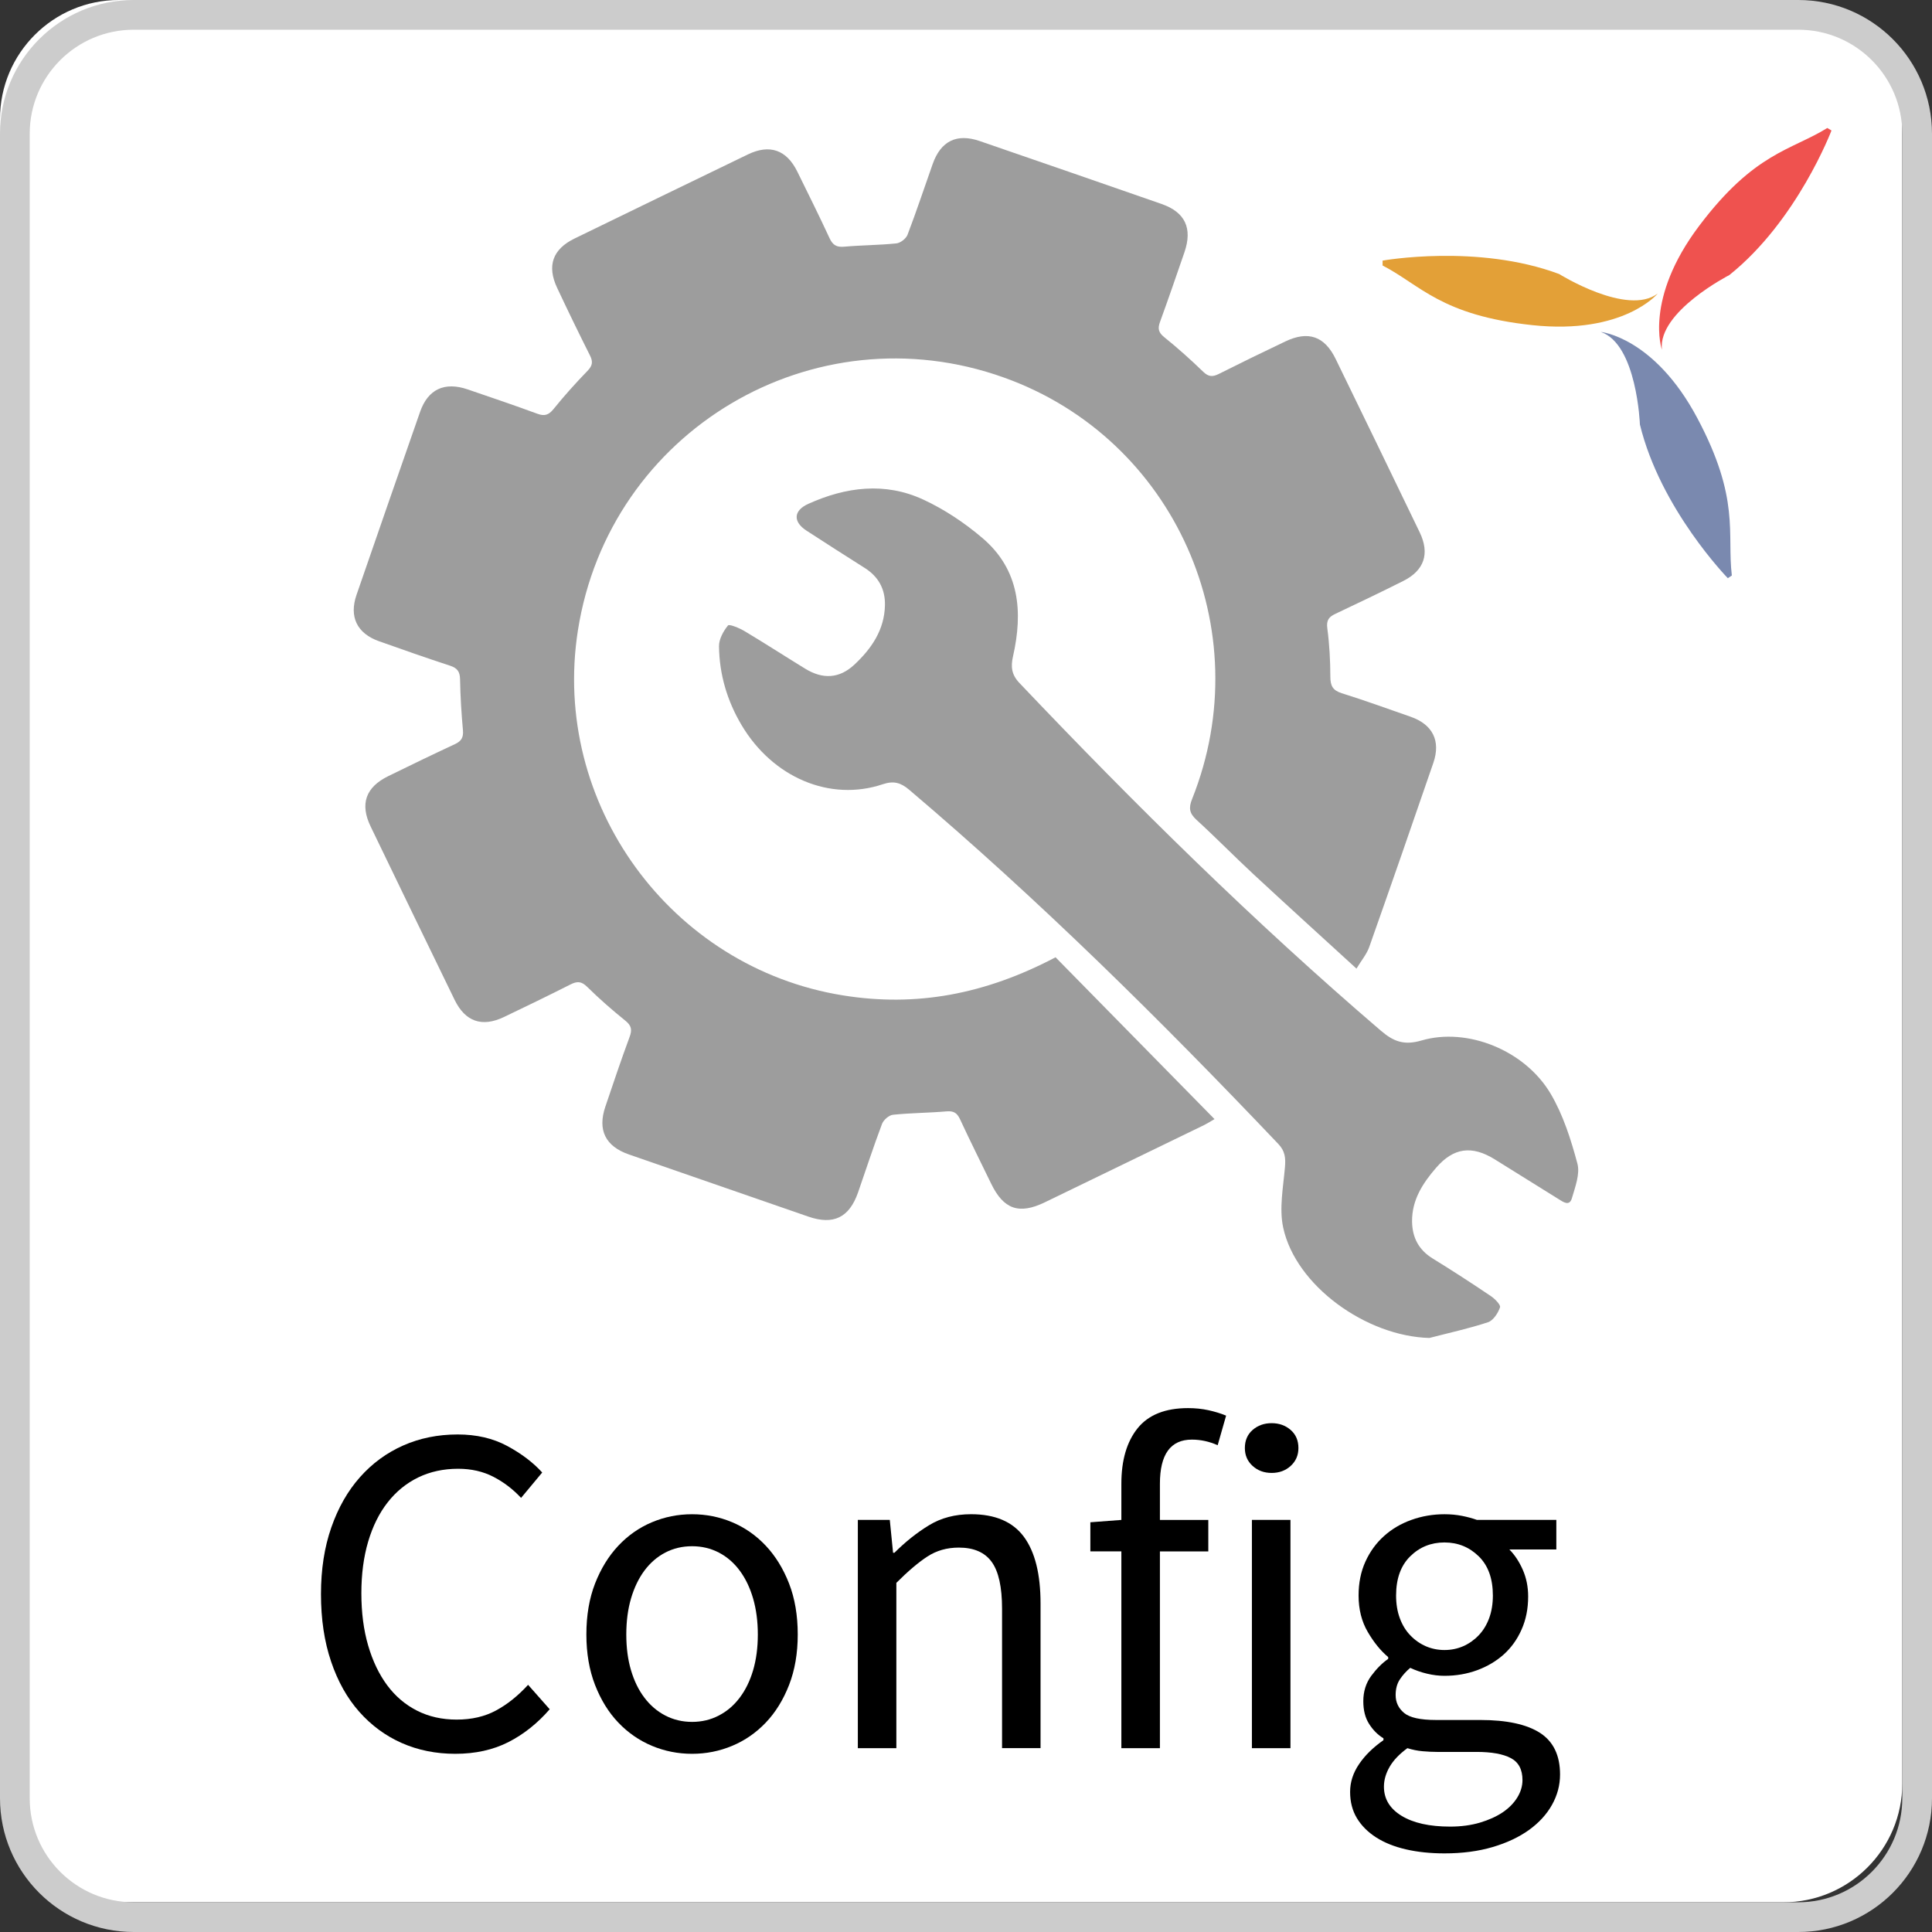 <?xml version="1.0" encoding="utf-8"?>
<!-- Generator: Adobe Illustrator 17.0.0, SVG Export Plug-In . SVG Version: 6.00 Build 0)  -->
<!DOCTYPE svg PUBLIC "-//W3C//DTD SVG 1.1//EN" "http://www.w3.org/Graphics/SVG/1.1/DTD/svg11.dtd">
<svg version="1.1" id="Layer_1" xmlns="http://www.w3.org/2000/svg" xmlns:xlink="http://www.w3.org/1999/xlink" x="0px" y="0px"
	 width="65px" height="65px" viewBox="0 0 65 65" enable-background="new 0 0 65 65" xml:space="preserve">
<rect x="0" y="0" width="65" height="65" fill="#333333" stroke="none"/>
<g>
	<g>
		<g>
			<path fill="#FFFFFF" d="M64,60c0,2.209-1.791,4-4,4H4c-2.209,0-4-1.791-4-4V4c0-2.209,1.791-4,4-4h56c2.209,0,4,1.791,4,4V60z"/>
			<path fill="none" stroke="#CCCCCC" stroke-miterlimit="10" d="M64.5,60.5c0,2.209-1.791,4-4,4h-56c-2.209,0-4-1.791-4-4v-56
				c0-2.209,1.791-4,4-4h56c2.209,0,4,1.791,4,4V60.5z"/>
		</g>
		<g enable-background="new    ">
			<path d="M15.319,59.005c-0.653,0-1.254-0.121-1.802-0.363s-1.024-0.593-1.43-1.051c-0.406-0.458-0.722-1.021-0.948-1.691
				c-0.227-0.668-0.34-1.424-0.34-2.268c0-0.832,0.116-1.58,0.348-2.243c0.231-0.664,0.553-1.228,0.964-1.691
				c0.411-0.463,0.896-0.819,1.454-1.066c0.558-0.247,1.169-0.371,1.833-0.371c0.632,0,1.188,0.129,1.667,0.387
				c0.479,0.259,0.872,0.556,1.177,0.893l-0.711,0.854c-0.274-0.295-0.585-0.531-0.933-0.711c-0.348-0.179-0.743-0.269-1.185-0.269
				c-0.495,0-0.943,0.098-1.343,0.292c-0.4,0.195-0.743,0.475-1.027,0.838c-0.285,0.363-0.503,0.804-0.656,1.319
				c-0.153,0.517-0.229,1.096-0.229,1.738c0,0.653,0.076,1.24,0.229,1.762s0.366,0.967,0.64,1.336
				c0.274,0.368,0.608,0.653,1.003,0.853c0.395,0.201,0.84,0.301,1.335,0.301c0.506,0,0.948-0.103,1.327-0.309
				c0.379-0.205,0.737-0.492,1.075-0.861l0.727,0.822c-0.411,0.474-0.875,0.843-1.391,1.106
				C16.588,58.873,15.993,59.005,15.319,59.005z"/>
			<path d="M23.284,59.005c-0.474,0-0.925-0.09-1.352-0.269c-0.426-0.179-0.803-0.439-1.13-0.782
				c-0.327-0.342-0.587-0.764-0.782-1.264c-0.195-0.501-0.292-1.067-0.292-1.699c0-0.643,0.097-1.214,0.292-1.715
				c0.195-0.5,0.456-0.924,0.782-1.271s0.704-0.611,1.13-0.79c0.427-0.18,0.877-0.27,1.352-0.27c0.474,0,0.924,0.09,1.351,0.27
				c0.426,0.179,0.803,0.442,1.13,0.79c0.326,0.348,0.587,0.771,0.782,1.271c0.195,0.501,0.292,1.072,0.292,1.715
				c0,0.632-0.097,1.198-0.292,1.699c-0.195,0.5-0.456,0.922-0.782,1.264c-0.327,0.343-0.704,0.604-1.13,0.782
				C24.208,58.915,23.757,59.005,23.284,59.005z M23.284,57.931c0.326,0,0.626-0.071,0.9-0.214c0.274-0.142,0.508-0.342,0.703-0.601
				c0.195-0.258,0.345-0.565,0.451-0.924c0.105-0.358,0.158-0.759,0.158-1.201s-0.053-0.846-0.158-1.209
				c-0.105-0.363-0.256-0.677-0.451-0.94c-0.195-0.263-0.429-0.466-0.703-0.608c-0.274-0.142-0.574-0.213-0.9-0.213
				c-0.327,0-0.627,0.071-0.901,0.213c-0.274,0.143-0.508,0.346-0.703,0.608c-0.195,0.264-0.345,0.577-0.451,0.94
				s-0.158,0.767-0.158,1.209s0.052,0.843,0.158,1.201s0.255,0.666,0.451,0.924c0.195,0.259,0.429,0.459,0.703,0.601
				C22.657,57.859,22.957,57.931,23.284,57.931z"/>
			<path d="M28.861,58.815v-7.68h1.075l0.11,1.105h0.047c0.369-0.368,0.756-0.677,1.162-0.924c0.405-0.248,0.877-0.372,1.414-0.372
				c0.811,0,1.404,0.253,1.778,0.759s0.561,1.254,0.561,2.244v4.867h-1.295v-4.693c0-0.727-0.116-1.251-0.348-1.572
				c-0.232-0.321-0.601-0.482-1.106-0.482c-0.4,0-0.753,0.101-1.059,0.301c-0.306,0.2-0.653,0.495-1.043,0.885v5.562H28.861z"/>
			<path d="M37.727,58.815v-6.621h-1.043v-0.979l1.043-0.079v-1.217c0-0.79,0.182-1.412,0.545-1.865
				c0.363-0.452,0.93-0.68,1.699-0.68c0.242,0,0.471,0.024,0.688,0.071c0.215,0.048,0.413,0.108,0.592,0.182l-0.284,0.996
				c-0.284-0.127-0.574-0.189-0.869-0.189c-0.716,0-1.074,0.495-1.074,1.485v1.217h1.628v1.059h-1.628v6.621H37.727z"/>
			<path d="M42.783,49.555c-0.253,0-0.467-0.078-0.641-0.236s-0.26-0.358-0.26-0.601c0-0.253,0.086-0.456,0.26-0.608
				s0.388-0.229,0.641-0.229s0.467,0.077,0.641,0.229s0.26,0.355,0.26,0.608c0,0.242-0.086,0.442-0.26,0.601
				S43.036,49.555,42.783,49.555z M42.119,58.815v-7.68h1.297v7.68H42.119z"/>
			<path d="M48.598,62.355c-0.473,0-0.905-0.045-1.295-0.135c-0.391-0.09-0.725-0.224-1.004-0.402
				c-0.279-0.18-0.495-0.396-0.647-0.648c-0.153-0.253-0.229-0.548-0.229-0.885c0-0.327,0.1-0.638,0.301-0.933
				c0.199-0.295,0.474-0.563,0.821-0.806v-0.063c-0.189-0.115-0.351-0.276-0.481-0.481c-0.133-0.206-0.197-0.461-0.197-0.767
				c0-0.326,0.089-0.611,0.268-0.854c0.18-0.242,0.369-0.432,0.569-0.569V55.75c-0.253-0.211-0.481-0.492-0.688-0.846
				c-0.206-0.353-0.308-0.761-0.308-1.225c0-0.421,0.076-0.801,0.229-1.138s0.361-0.624,0.625-0.861
				c0.263-0.237,0.57-0.419,0.924-0.545c0.353-0.127,0.725-0.19,1.113-0.19c0.211,0,0.408,0.019,0.594,0.056
				c0.184,0.037,0.35,0.082,0.498,0.135h2.67v0.995h-1.58c0.179,0.18,0.329,0.406,0.45,0.68c0.121,0.274,0.182,0.574,0.182,0.9
				c0,0.411-0.073,0.782-0.222,1.114c-0.146,0.332-0.348,0.611-0.6,0.838c-0.254,0.227-0.551,0.402-0.893,0.529
				c-0.344,0.126-0.709,0.189-1.1,0.189c-0.189,0-0.384-0.023-0.584-0.071c-0.2-0.047-0.39-0.113-0.568-0.197
				c-0.138,0.116-0.254,0.245-0.348,0.387c-0.096,0.143-0.143,0.319-0.143,0.529c0,0.243,0.095,0.443,0.284,0.601
				c0.19,0.158,0.548,0.237,1.075,0.237h1.484c0.896,0,1.567,0.146,2.016,0.435c0.447,0.29,0.672,0.756,0.672,1.398
				c0,0.358-0.09,0.698-0.27,1.02c-0.179,0.321-0.438,0.603-0.773,0.846c-0.338,0.242-0.746,0.435-1.225,0.576
				C49.738,62.284,49.199,62.355,48.598,62.355z M48.788,61.454c0.368,0,0.703-0.045,1.003-0.134
				c0.301-0.09,0.557-0.206,0.768-0.348c0.21-0.143,0.373-0.309,0.489-0.498s0.174-0.385,0.174-0.585
				c0-0.358-0.132-0.605-0.396-0.742c-0.264-0.138-0.647-0.206-1.153-0.206h-1.327c-0.148,0-0.309-0.008-0.482-0.023
				s-0.345-0.05-0.514-0.103c-0.273,0.2-0.474,0.411-0.6,0.632c-0.127,0.222-0.189,0.442-0.189,0.664
				c0,0.411,0.197,0.737,0.592,0.979S48.093,61.454,48.788,61.454z M48.598,55.513c0.223,0,0.43-0.042,0.625-0.126
				c0.195-0.085,0.369-0.206,0.521-0.364c0.152-0.157,0.271-0.35,0.355-0.576s0.127-0.482,0.127-0.767
				c0-0.569-0.158-1.009-0.475-1.319s-0.701-0.467-1.154-0.467c-0.452,0-0.837,0.156-1.152,0.467
				c-0.316,0.311-0.475,0.75-0.475,1.319c0,0.284,0.042,0.54,0.127,0.767c0.084,0.227,0.202,0.419,0.355,0.576
				c0.152,0.158,0.326,0.279,0.521,0.364C48.169,55.471,48.377,55.513,48.598,55.513z"/>
		</g>
	</g>
</g>
<g>
	<path fill="#E3A037" d="M46.516,8.768c0,0,3.195-0.574,5.94,0.451c0,0,2.294,1.434,3.318,0.655c0,0-1.147,1.393-4.22,1.065
		s-3.769-1.352-5.039-2.007"/>
	<path fill="#EF524F" d="M61.618,4.39c0,0-1.149,3.036-3.438,4.865c0,0-2.409,1.232-2.267,2.51c0,0-0.606-1.7,1.254-4.167
		c1.86-2.468,3.096-2.539,4.311-3.292"/>
	<path fill="#7A89AF" d="M58.131,19.453c0,0-2.267-2.324-2.958-5.171c0,0-0.099-2.704-1.318-3.115c0,0,1.796,0.169,3.248,2.897
		s0.994,3.879,1.163,5.298"/>
</g>
<g>
	<path fill="#9D9D9D" d="M45.637,32.588c-1.2-1.098-2.334-2.126-3.456-3.167c-0.651-0.604-1.272-1.24-1.927-1.839
		c-0.239-0.219-0.268-0.399-0.147-0.7c2.277-5.705-0.594-12.126-6.328-14.179c-6.412-2.296-13.286,1.786-14.337,8.513
		c-0.908,5.812,3.117,11.34,8.919,12.273c2.466,0.397,4.78-0.035,7.152-1.282c1.744,1.776,3.526,3.589,5.348,5.444
		c-0.179,0.104-0.258,0.156-0.342,0.197c-1.788,0.868-3.577,1.736-5.366,2.602c-0.869,0.421-1.389,0.237-1.808-0.629
		c-0.349-0.721-0.709-1.437-1.045-2.163c-0.1-0.216-0.216-0.288-0.458-0.267c-0.598,0.052-1.201,0.052-1.798,0.114
		c-0.136,0.014-0.318,0.173-0.369,0.306c-0.287,0.762-0.539,1.537-0.807,2.307c-0.295,0.846-0.827,1.106-1.671,0.814
		c-2.013-0.695-4.025-1.392-6.037-2.091c-0.792-0.275-1.061-0.82-0.794-1.608c0.266-0.785,0.529-1.572,0.817-2.349
		c0.089-0.242,0.06-0.38-0.145-0.545c-0.445-0.359-0.878-0.738-1.285-1.139c-0.192-0.189-0.338-0.192-0.56-0.079
		c-0.74,0.375-1.487,0.736-2.235,1.094c-0.741,0.355-1.305,0.16-1.664-0.578c-0.945-1.942-1.887-3.885-2.825-5.831
		c-0.366-0.759-0.165-1.323,0.594-1.694c0.745-0.365,1.491-0.727,2.244-1.077c0.214-0.1,0.289-0.224,0.268-0.464
		c-0.051-0.57-0.087-1.142-0.097-1.713c-0.004-0.258-0.09-0.381-0.336-0.461c-0.802-0.262-1.597-0.542-2.392-0.824
		c-0.739-0.262-1.011-0.821-0.755-1.561c0.709-2.053,1.421-4.106,2.138-6.156c0.266-0.761,0.823-1.02,1.598-0.756
		c0.784,0.268,1.57,0.534,2.347,0.82c0.242,0.089,0.38,0.045,0.544-0.157c0.36-0.445,0.743-0.873,1.141-1.283
		c0.17-0.175,0.194-0.306,0.086-0.52c-0.379-0.754-0.747-1.513-1.106-2.277c-0.349-0.743-0.149-1.3,0.589-1.659
		c1.942-0.945,3.884-1.888,5.829-2.828c0.735-0.355,1.303-0.155,1.664,0.579c0.366,0.744,0.736,1.487,1.085,2.24
		c0.108,0.232,0.237,0.308,0.492,0.285c0.584-0.052,1.172-0.051,1.755-0.111c0.138-0.014,0.326-0.161,0.376-0.291
		c0.301-0.787,0.565-1.589,0.847-2.383c0.274-0.772,0.808-1.035,1.582-0.769c2.041,0.702,4.081,1.407,6.119,2.117
		c0.792,0.276,1.045,0.817,0.768,1.624c-0.269,0.784-0.54,1.568-0.823,2.347c-0.079,0.218-0.054,0.35,0.14,0.507
		c0.456,0.368,0.895,0.76,1.316,1.168c0.18,0.175,0.319,0.174,0.525,0.071c0.741-0.372,1.487-0.736,2.236-1.092
		c0.773-0.368,1.321-0.177,1.694,0.59c0.946,1.942,1.888,3.884,2.826,5.83c0.347,0.719,0.156,1.284-0.555,1.64
		c-0.754,0.378-1.515,0.743-2.278,1.103c-0.222,0.104-0.311,0.215-0.274,0.49c0.072,0.538,0.1,1.084,0.102,1.627
		c0.001,0.303,0.079,0.459,0.384,0.555c0.777,0.243,1.543,0.522,2.313,0.79c0.744,0.259,1.024,0.81,0.768,1.554
		c-0.712,2.068-1.428,4.134-2.157,6.195C45.982,32.101,45.805,32.309,45.637,32.588z"/>
	<path fill="#9D9D9D" d="M48.09,45.014c-2.124-0.055-4.499-1.758-4.919-3.715c-0.138-0.644,0.002-1.355,0.06-2.032
		c0.026-0.306,0.004-0.541-0.221-0.777c-3.958-4.165-8.039-8.202-12.425-11.922c-0.282-0.239-0.521-0.305-0.886-0.183
		c-1.774,0.595-3.702-0.225-4.751-1.992c-0.484-0.816-0.747-1.705-0.758-2.65c-0.003-0.239,0.146-0.508,0.302-0.7
		c0.044-0.054,0.381,0.086,0.553,0.188c0.688,0.411,1.361,0.847,2.044,1.266c0.592,0.363,1.149,0.336,1.654-0.135
		c0.576-0.538,1.014-1.17,1.03-2.004c0.01-0.544-0.221-0.961-0.686-1.253c-0.654-0.412-1.303-0.832-1.952-1.251
		c-0.458-0.296-0.448-0.674,0.06-0.903c1.263-0.57,2.579-0.739,3.863-0.145c0.717,0.331,1.401,0.789,2.003,1.303
		c1.245,1.064,1.359,2.478,1.02,3.974c-0.079,0.347-0.05,0.616,0.215,0.894c3.878,4.083,7.882,8.034,12.162,11.7
		c0.426,0.365,0.782,0.5,1.366,0.329c1.548-0.453,3.487,0.335,4.348,1.796c0.42,0.713,0.681,1.538,0.897,2.344
		c0.094,0.349-0.074,0.786-0.184,1.165c-0.082,0.285-0.294,0.128-0.448,0.032c-0.718-0.444-1.432-0.895-2.15-1.339
		c-0.769-0.476-1.386-0.395-1.976,0.29c-0.445,0.515-0.812,1.079-0.804,1.8c0.006,0.539,0.222,0.957,0.696,1.248
		c0.658,0.405,1.306,0.826,1.947,1.258c0.139,0.093,0.345,0.3,0.316,0.384c-0.067,0.196-0.228,0.443-0.406,0.502
		C49.417,44.698,48.749,44.843,48.09,45.014z"/>
</g>
</svg>
